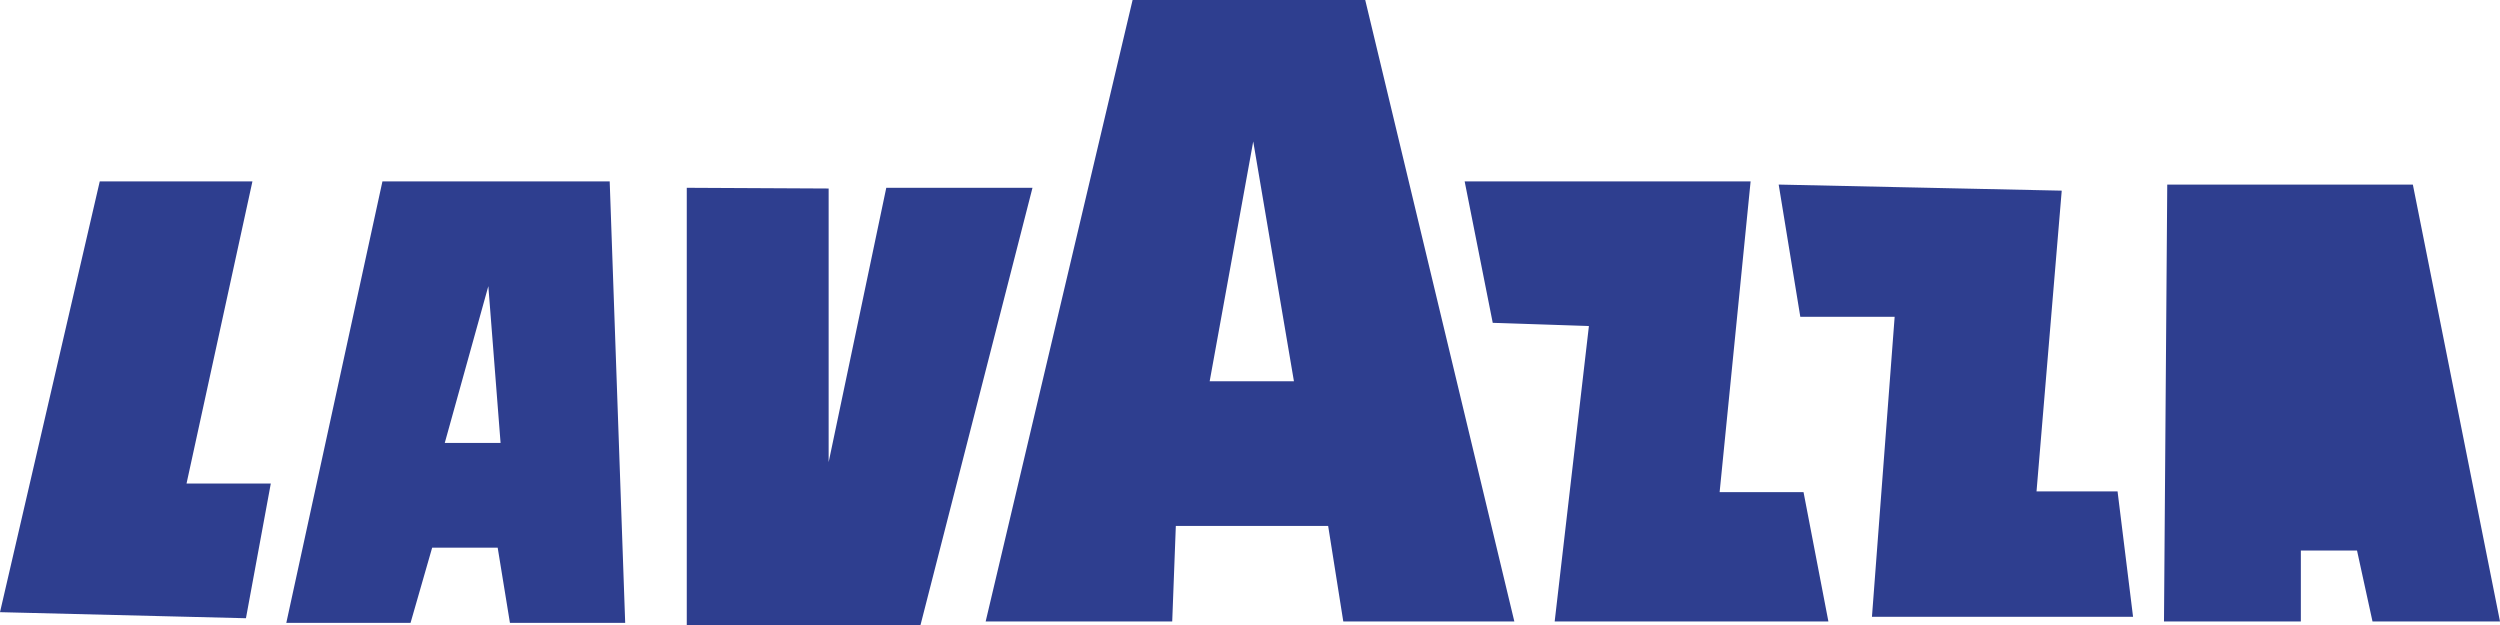 <?xml version="1.0" encoding="UTF-8"?>
<svg width="188px" height="47px" viewBox="0 0 188 47" version="1.1" xmlns="http://www.w3.org/2000/svg" xmlns:xlink="http://www.w3.org/1999/xlink">
    <title>04</title>
    <g id="Page-1" stroke="none" stroke-width="1" fill="none" fill-rule="evenodd">
        <g id="Homepage_full" transform="translate(-564, -4419)" fill-rule="nonzero">
            <g id="04" transform="translate(564, 4419)">
                <polygon id="Path" points="0 0 188 0 188 47 0 47"></polygon>
                <path d="M0,46.036 L7.502,13.639 L18.983,13.639 L14.027,36.362 L20.364,36.362 L18.495,46.491 L0,46.036 L0,46.036 Z M21.53,46.84 L28.76,13.639 L45.849,13.639 L47.014,46.84 L38.347,46.84 L37.426,41.186 L32.498,41.186 L30.873,46.84 L21.53,46.84 L21.53,46.84 Z M33.446,33.308 L37.643,33.308 L36.723,21.518 L33.446,33.308 Z M51.645,14.122 L51.645,47 L69.222,47 L77.643,14.122 L66.648,14.122 L62.314,34.755 L62.314,14.176 L51.645,14.122 L51.645,14.122 Z M74.122,46.732 L85.171,0 L102.665,0 L113.878,46.732 L101.015,46.732 L99.877,39.551 L88.422,39.551 L88.151,46.732 L74.122,46.732 Z M90.967,28.672 L97.304,28.672 L94.243,10.638 L90.967,28.672 Z M110.142,13.639 L112.254,24.277 L119.486,24.519 L116.912,46.732 L137.495,46.732 L135.625,37.006 L129.316,37.006 L131.646,13.639 L110.142,13.639 L110.142,13.639 Z M133.757,13.88 L135.383,23.822 L142.478,23.822 L140.771,46.384 L160.406,46.384 L159.24,36.952 L153.147,36.952 L155.042,14.337 L133.757,13.88 Z M162.977,13.88 L162.732,46.732 L173.024,46.732 L173.024,41.4 L177.248,41.4 L178.412,46.732 L188,46.732 L181.446,13.88 L162.977,13.88 L162.977,13.88 Z M172.104,33.763 L176.302,33.763 L173.27,22.213 L172.104,33.763 Z" id="Shape" fill="#2E3E8F"></path>
            </g>
        </g>
    </g>
</svg>